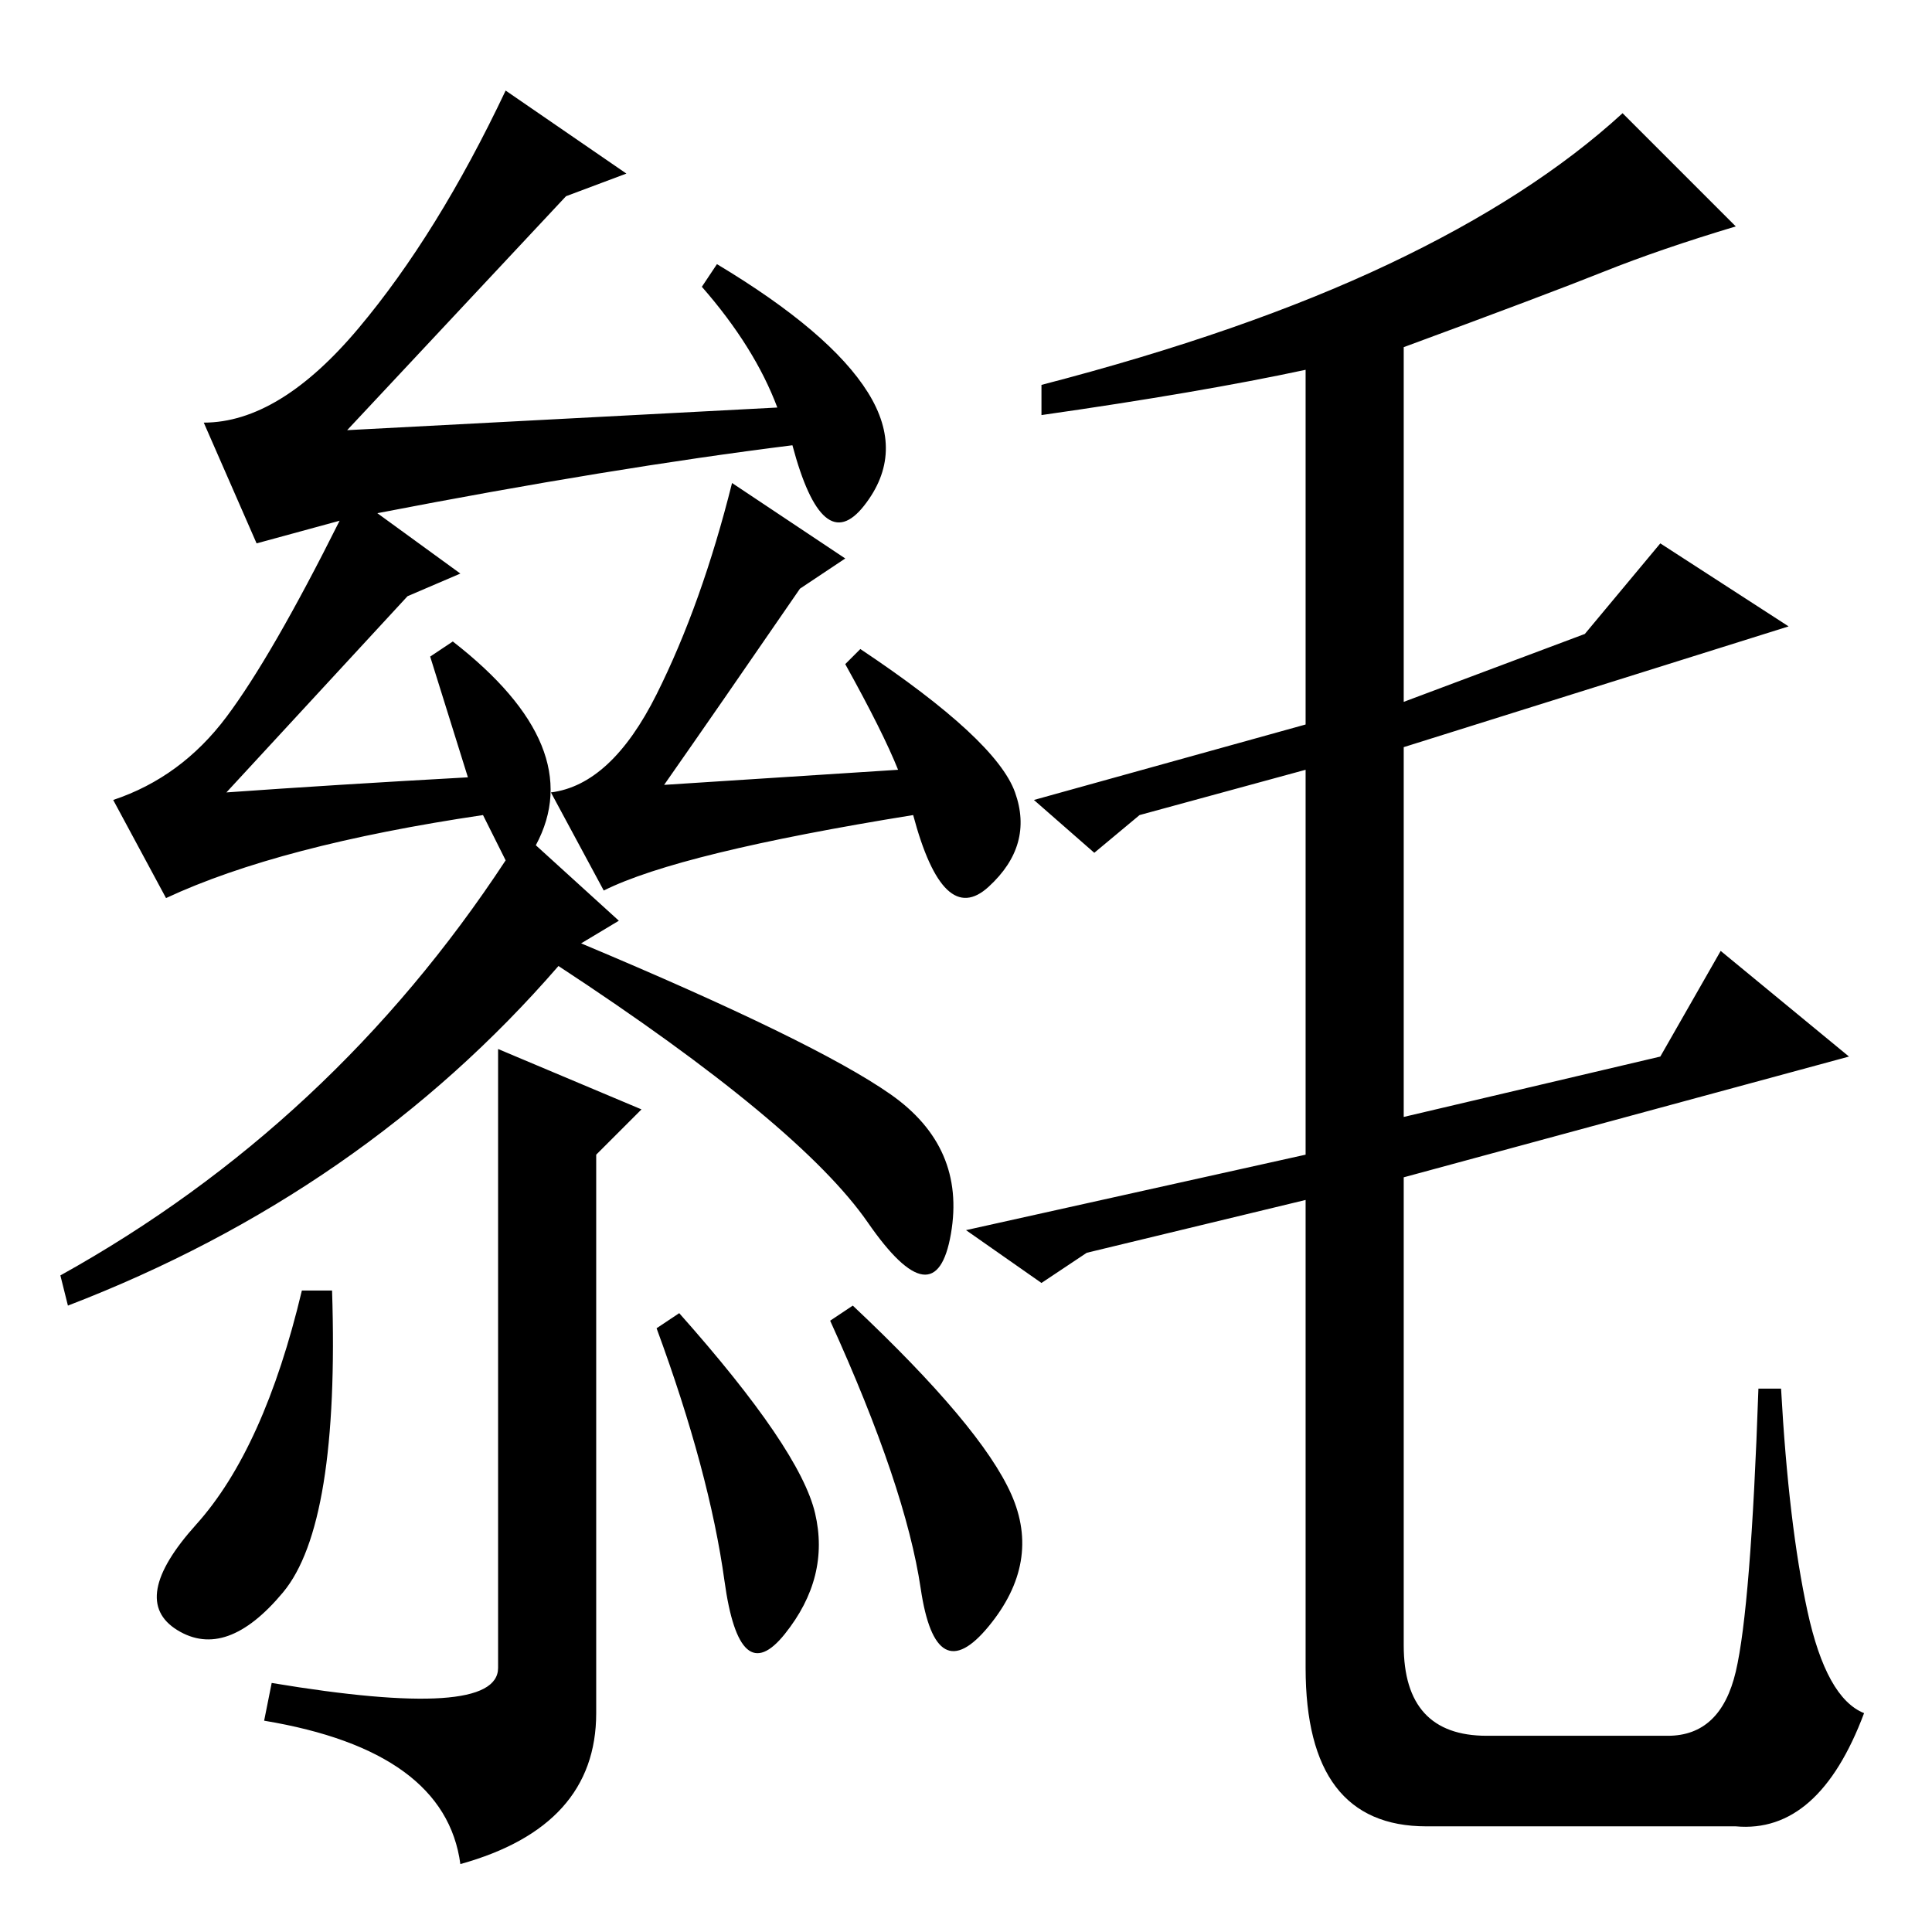 <?xml version="1.0" standalone="no"?>
<!DOCTYPE svg PUBLIC "-//W3C//DTD SVG 1.1//EN" "http://www.w3.org/Graphics/SVG/1.1/DTD/svg11.dtd" >
<svg xmlns="http://www.w3.org/2000/svg" xmlns:xlink="http://www.w3.org/1999/xlink" version="1.1" viewBox="0 -36 256 256">
  <g transform="matrix(1 0 0 -1 0 220)">
   <path fill="currentColor"
d="M138 201v4q27 7 46 16t31 20l15 -15q-10 -3 -17.5 -6t-26.5 -10v-47l24 9l10 12l17 -11l-51 -16v-49l34 8l8 14l17 -14l-59 -16v-62q0 -12 11 -12h24q7 0 9 8.5t3 37.5h3q1 -18 3.5 -29.5t7.5 -13.5q-6 -16 -17 -15h-41q-16 0 -16 21v62l-29 -7l-6 -4l-10 7l45 10v51
l-22 -6l-6 -5l-8 7l36 10v47q-14 -3 -35 -6zM34 184l-7 16q10 0 20.5 12.5t19.5 31.5l16 -11l-8 -3l-29 -31l57 3q-3 8 -10 16l2 3q15 -9 20 -17t-0.5 -15t-9.5 8q-24 -3 -55 -9l11 -8l-7 -3l-24 -26q14 1 32 2l-5 16l3 2q18 -14 11 -27l11 -10l-5 -3q31 -13 41 -20t8 -18.5
t-11 1.5t-41 34q-26 -30 -65 -45l-1 4q36 20 59 55l-3 6q-27 -4 -42 -11l-7 13q9 3 15 11t15 26zM87 164q6 12 10 28l15 -10l-6 -4q-11 -16 -18 -26l31 2q-2 5 -7 14l2 2q18 -12 20.5 -19t-3.5 -12.5t-10 9.5q-31 -5 -41 -10l-7 13q8 1 14 13zM35 28l1 5q30 -5 30 2v82
l19 -8l-6 -6v-74q0 -15 -18 -20q-2 15 -26 19zM87 80l3 2q16 -18 18 -26.5t-4 -16t-8 7t-9 33.5zM110 81l3 2q17 -16 21 -25t-3 -17.5t-9 5t-12 35.5zM26 54q9 10 14 31h4q1 -31 -6.5 -40t-14 -5t2.5 14z" />
  </g>

</svg>
